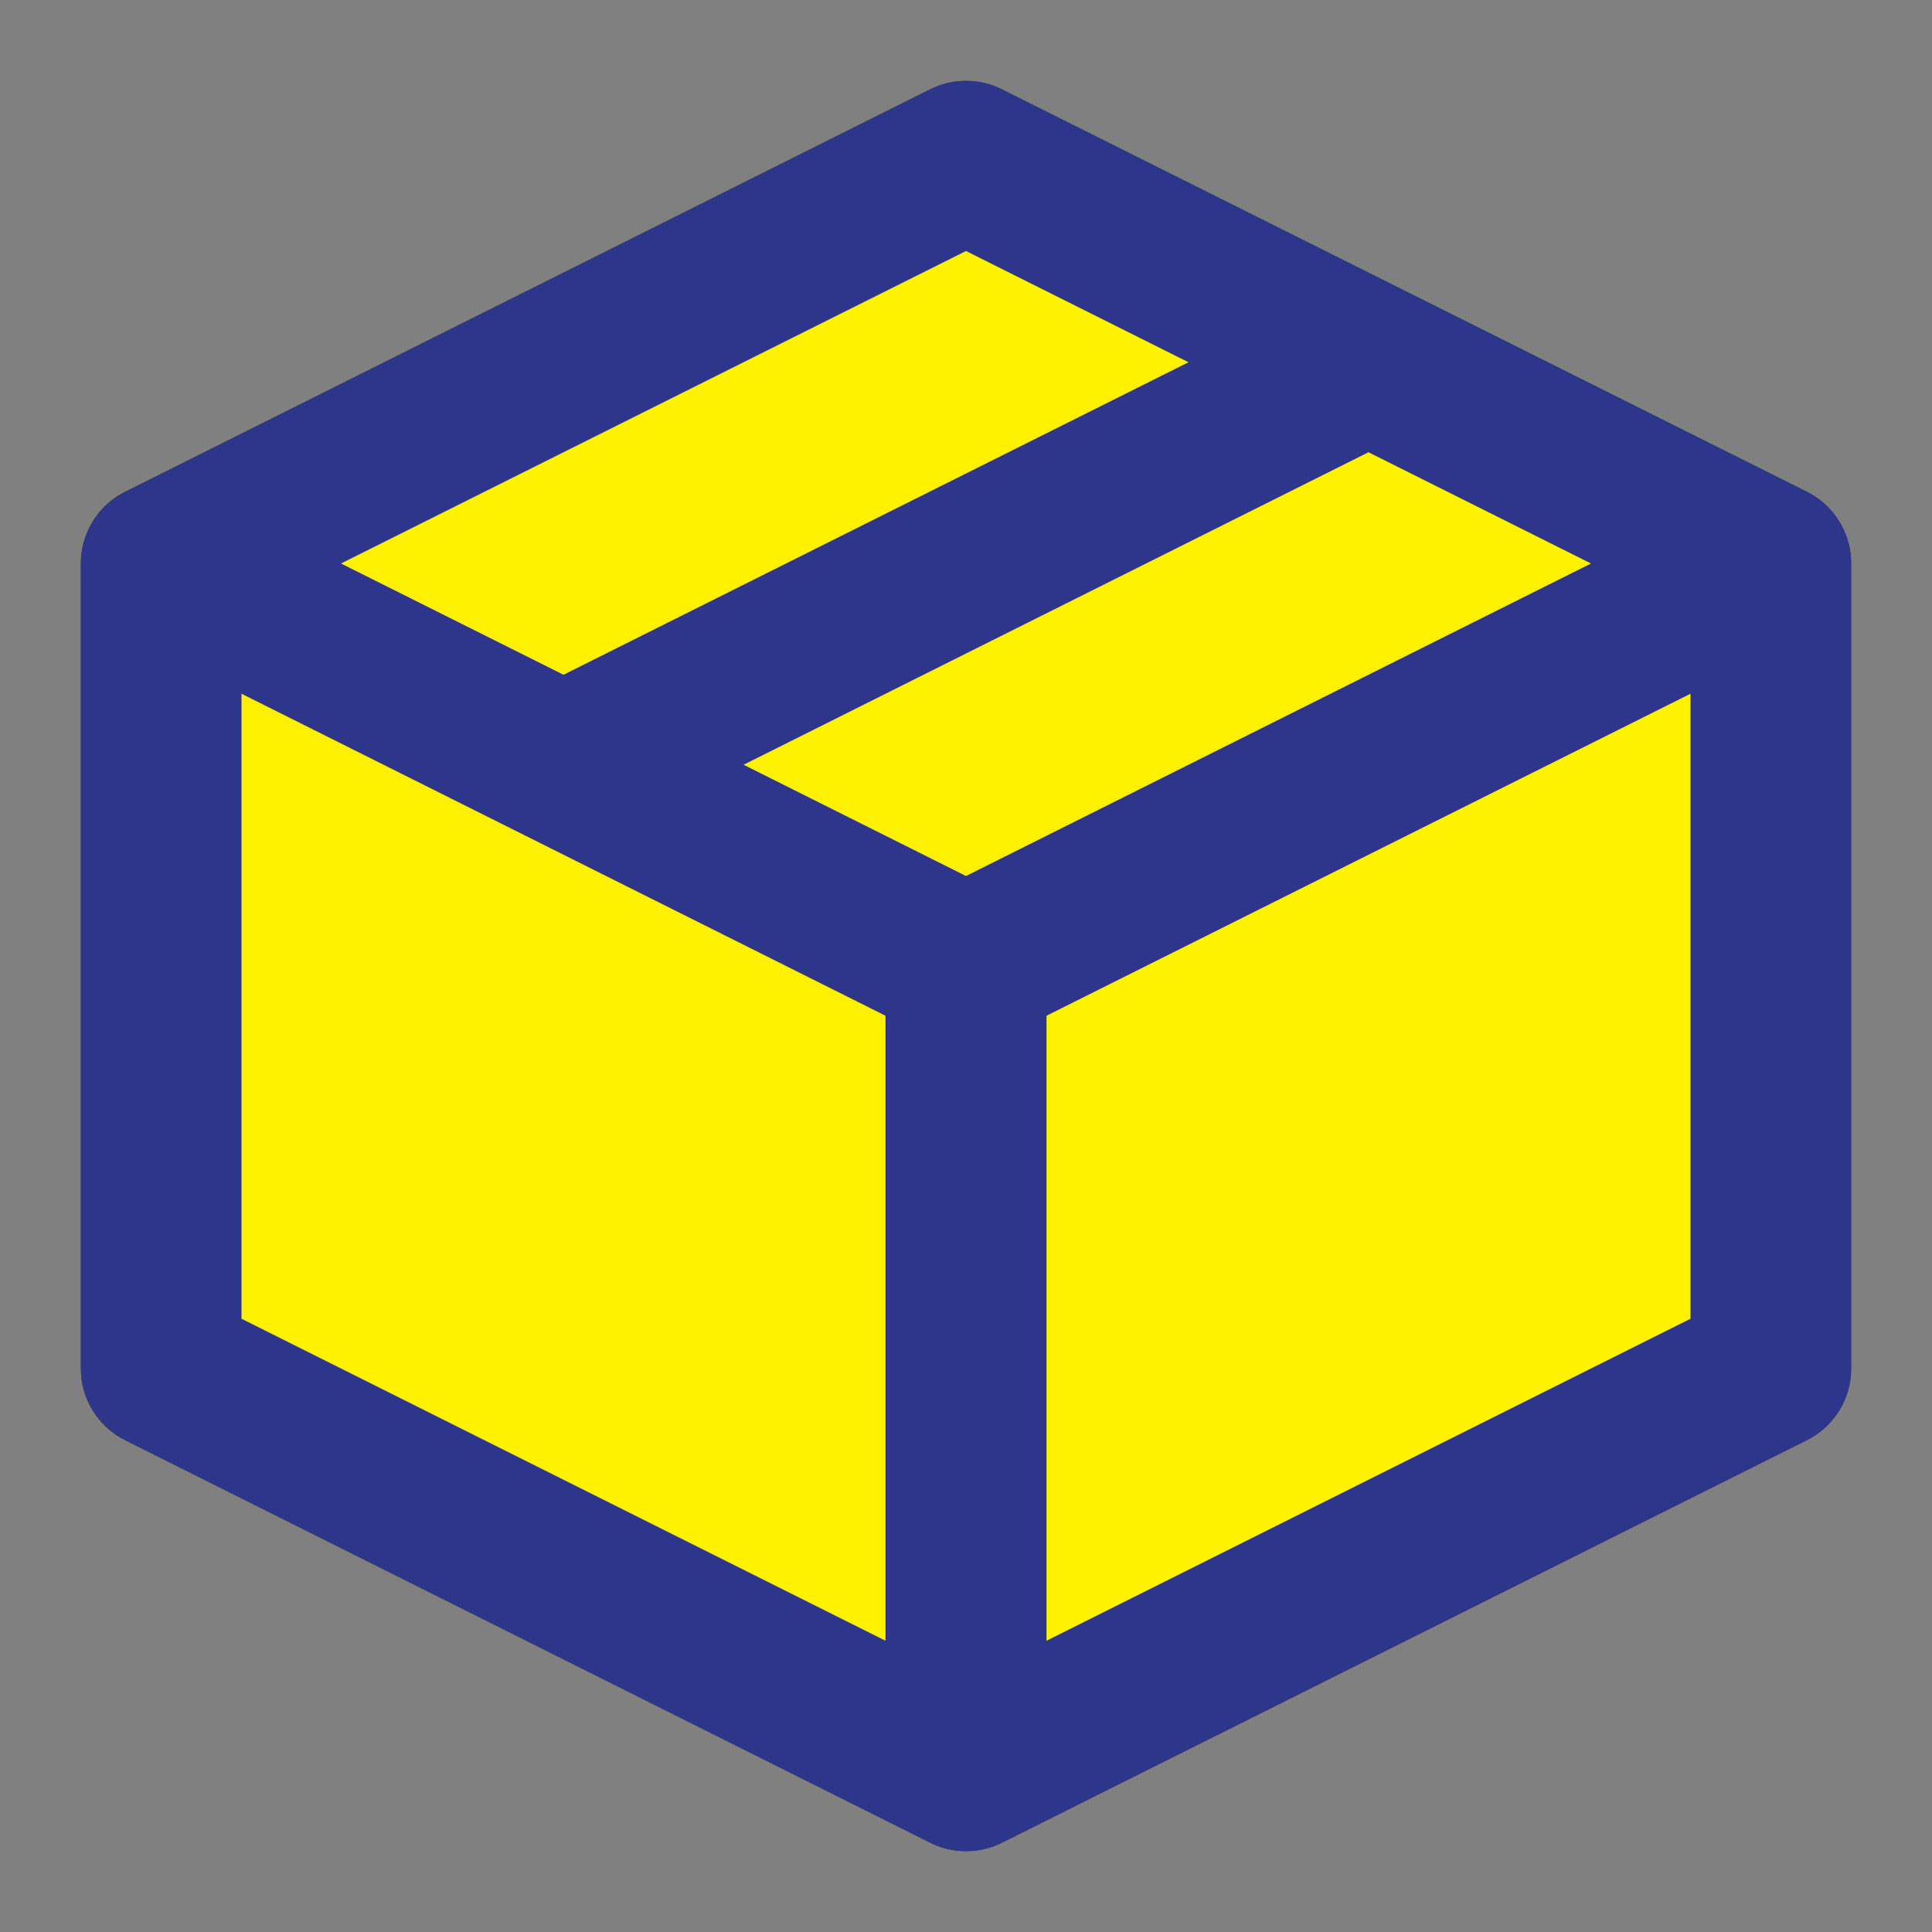 <svg width="24" height="24" viewBox="0 0 24 24" fill="none" xmlns="http://www.w3.org/2000/svg">
<rect x="0" y="0" width="24" height="24" fill="#808080" stroke="none"/>
<path fill-rule="evenodd" clip-rule="evenodd" d="M1.115 6.535C1.217 6.34 1.376 6.192 1.56 6.102L11.553 1.106C11.835 0.965 12.166 0.965 12.447 1.106L22.44 6.102C22.625 6.192 22.783 6.34 22.885 6.535C22.893 6.55 22.901 6.565 22.908 6.581C22.974 6.723 23.003 6.873 23 7.02V17C23 17.379 22.786 17.725 22.447 17.894L12.465 22.886C12.334 22.954 12.186 22.995 12.029 23C12.019 23 12.01 23 12 23C11.982 23 11.964 23 11.945 22.998C11.798 22.991 11.659 22.951 11.536 22.886L1.553 17.894C1.214 17.725 1 17.379 1 17V7.02C0.997 6.873 1.027 6.723 1.092 6.581C1.1 6.565 1.107 6.55 1.115 6.535Z" fill="#FFF200"/>
<path fill-rule="evenodd" clip-rule="evenodd" d="M1.115 6.535C1.217 6.34 1.376 6.192 1.56 6.102L11.553 1.106C11.835 0.965 12.166 0.965 12.447 1.106L22.44 6.102C22.625 6.192 22.783 6.34 22.885 6.535C22.893 6.55 22.901 6.565 22.908 6.581C22.974 6.723 23.003 6.873 23 7.02V17C23 17.379 22.786 17.725 22.447 17.894L12.465 22.886C12.334 22.954 12.186 22.995 12.029 23C12.019 23 12.01 23 12 23C11.982 23 11.964 23 11.945 22.998C11.798 22.991 11.659 22.951 11.536 22.886L1.553 17.894C1.214 17.725 1 17.379 1 17V7.02C0.997 6.873 1.027 6.723 1.092 6.581C1.1 6.565 1.107 6.55 1.115 6.535ZM17 5.618L19.764 7L12 10.882L9.237 9.5L17 5.618ZM14.764 4.5L12 3.118L4.236 7L7 8.382L14.764 4.5ZM6.532 10.384L3 8.618V16.382L11 20.382V12.618L6.573 10.404C6.559 10.398 6.545 10.391 6.532 10.384ZM13 20.382V12.618L21 8.618V16.382L13 20.382Z" fill="#2D368B"/>
</svg>
